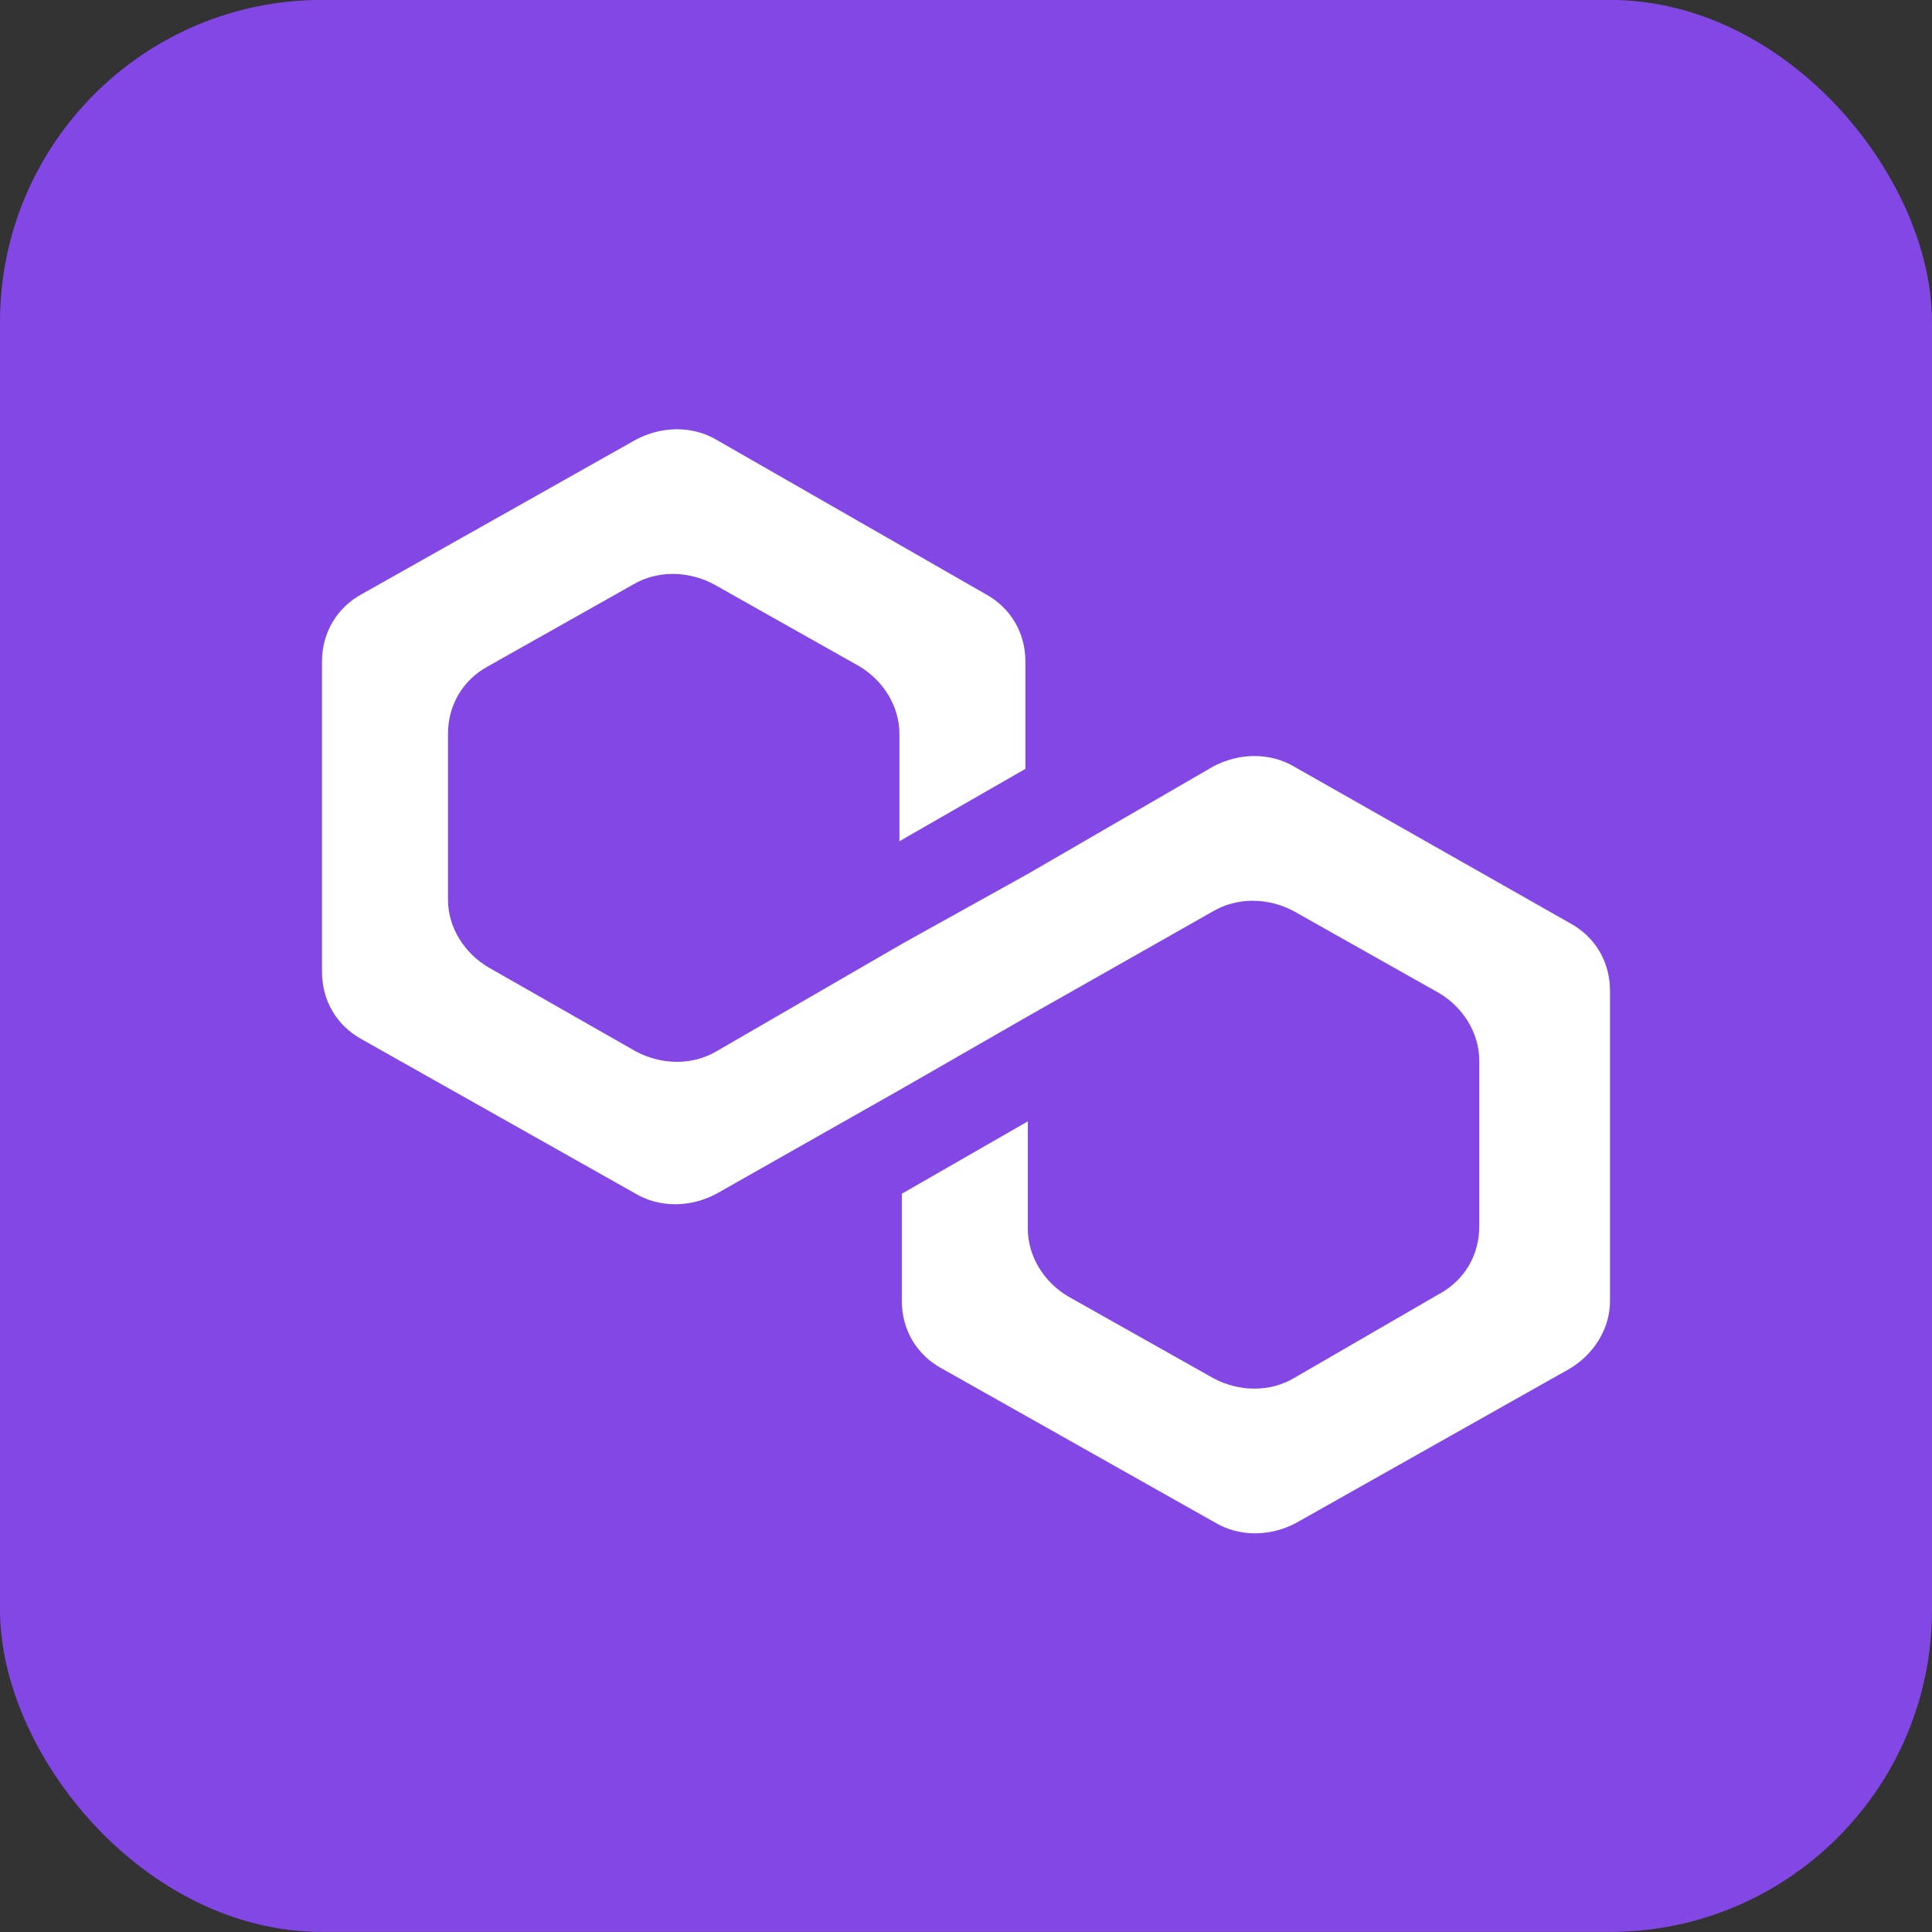 <svg width="24" height="24" viewBox="0 0 24 24" fill="none" xmlns="http://www.w3.org/2000/svg">
<rect x="0" y="0" width="24" height="24" fill="#333333" stroke="none"/>
<g clip-path="url(#clip0_2066_7314)">
<rect y="-0.001" width="24" height="24" rx="4" fill="#8247E5"/>
<path d="M16.074 9.522C15.779 9.348 15.395 9.348 15.07 9.522L12.768 10.856L11.203 11.726L8.9 13.06C8.605 13.234 8.221 13.234 7.897 13.06L6.066 12.016C5.771 11.842 5.565 11.523 5.565 11.175V9.116C5.565 8.768 5.742 8.449 6.066 8.275L7.867 7.26C8.162 7.086 8.546 7.086 8.871 7.26L10.672 8.275C10.967 8.449 11.173 8.768 11.173 9.116V10.45L12.738 9.551V8.217C12.738 7.869 12.561 7.55 12.236 7.376L8.9 5.463C8.605 5.289 8.221 5.289 7.897 5.463L4.502 7.376C4.177 7.55 4 7.869 4 8.217V12.074C4 12.422 4.177 12.741 4.502 12.915L7.897 14.829C8.192 15.003 8.576 15.003 8.9 14.829L11.203 13.524L12.768 12.625L15.07 11.32C15.365 11.146 15.749 11.146 16.074 11.32L17.875 12.335C18.17 12.509 18.376 12.828 18.376 13.176V15.235C18.376 15.583 18.199 15.902 17.875 16.076L16.074 17.119C15.779 17.294 15.395 17.294 15.07 17.119L13.269 16.105C12.974 15.931 12.768 15.612 12.768 15.264V13.93L11.203 14.829V16.163C11.203 16.511 11.38 16.829 11.705 17.003L15.1 18.917C15.395 19.091 15.779 19.091 16.103 18.917L19.498 17.003C19.793 16.829 20 16.511 20 16.163V12.306C20 11.958 19.823 11.639 19.498 11.465L16.074 9.522Z" fill="white"/>
</g>
<defs>
<clipPath id="clip0_2066_7314">
<rect width="24" height="24" fill="white" transform="translate(0 -0.001)"/>
</clipPath>
</defs>
</svg>
